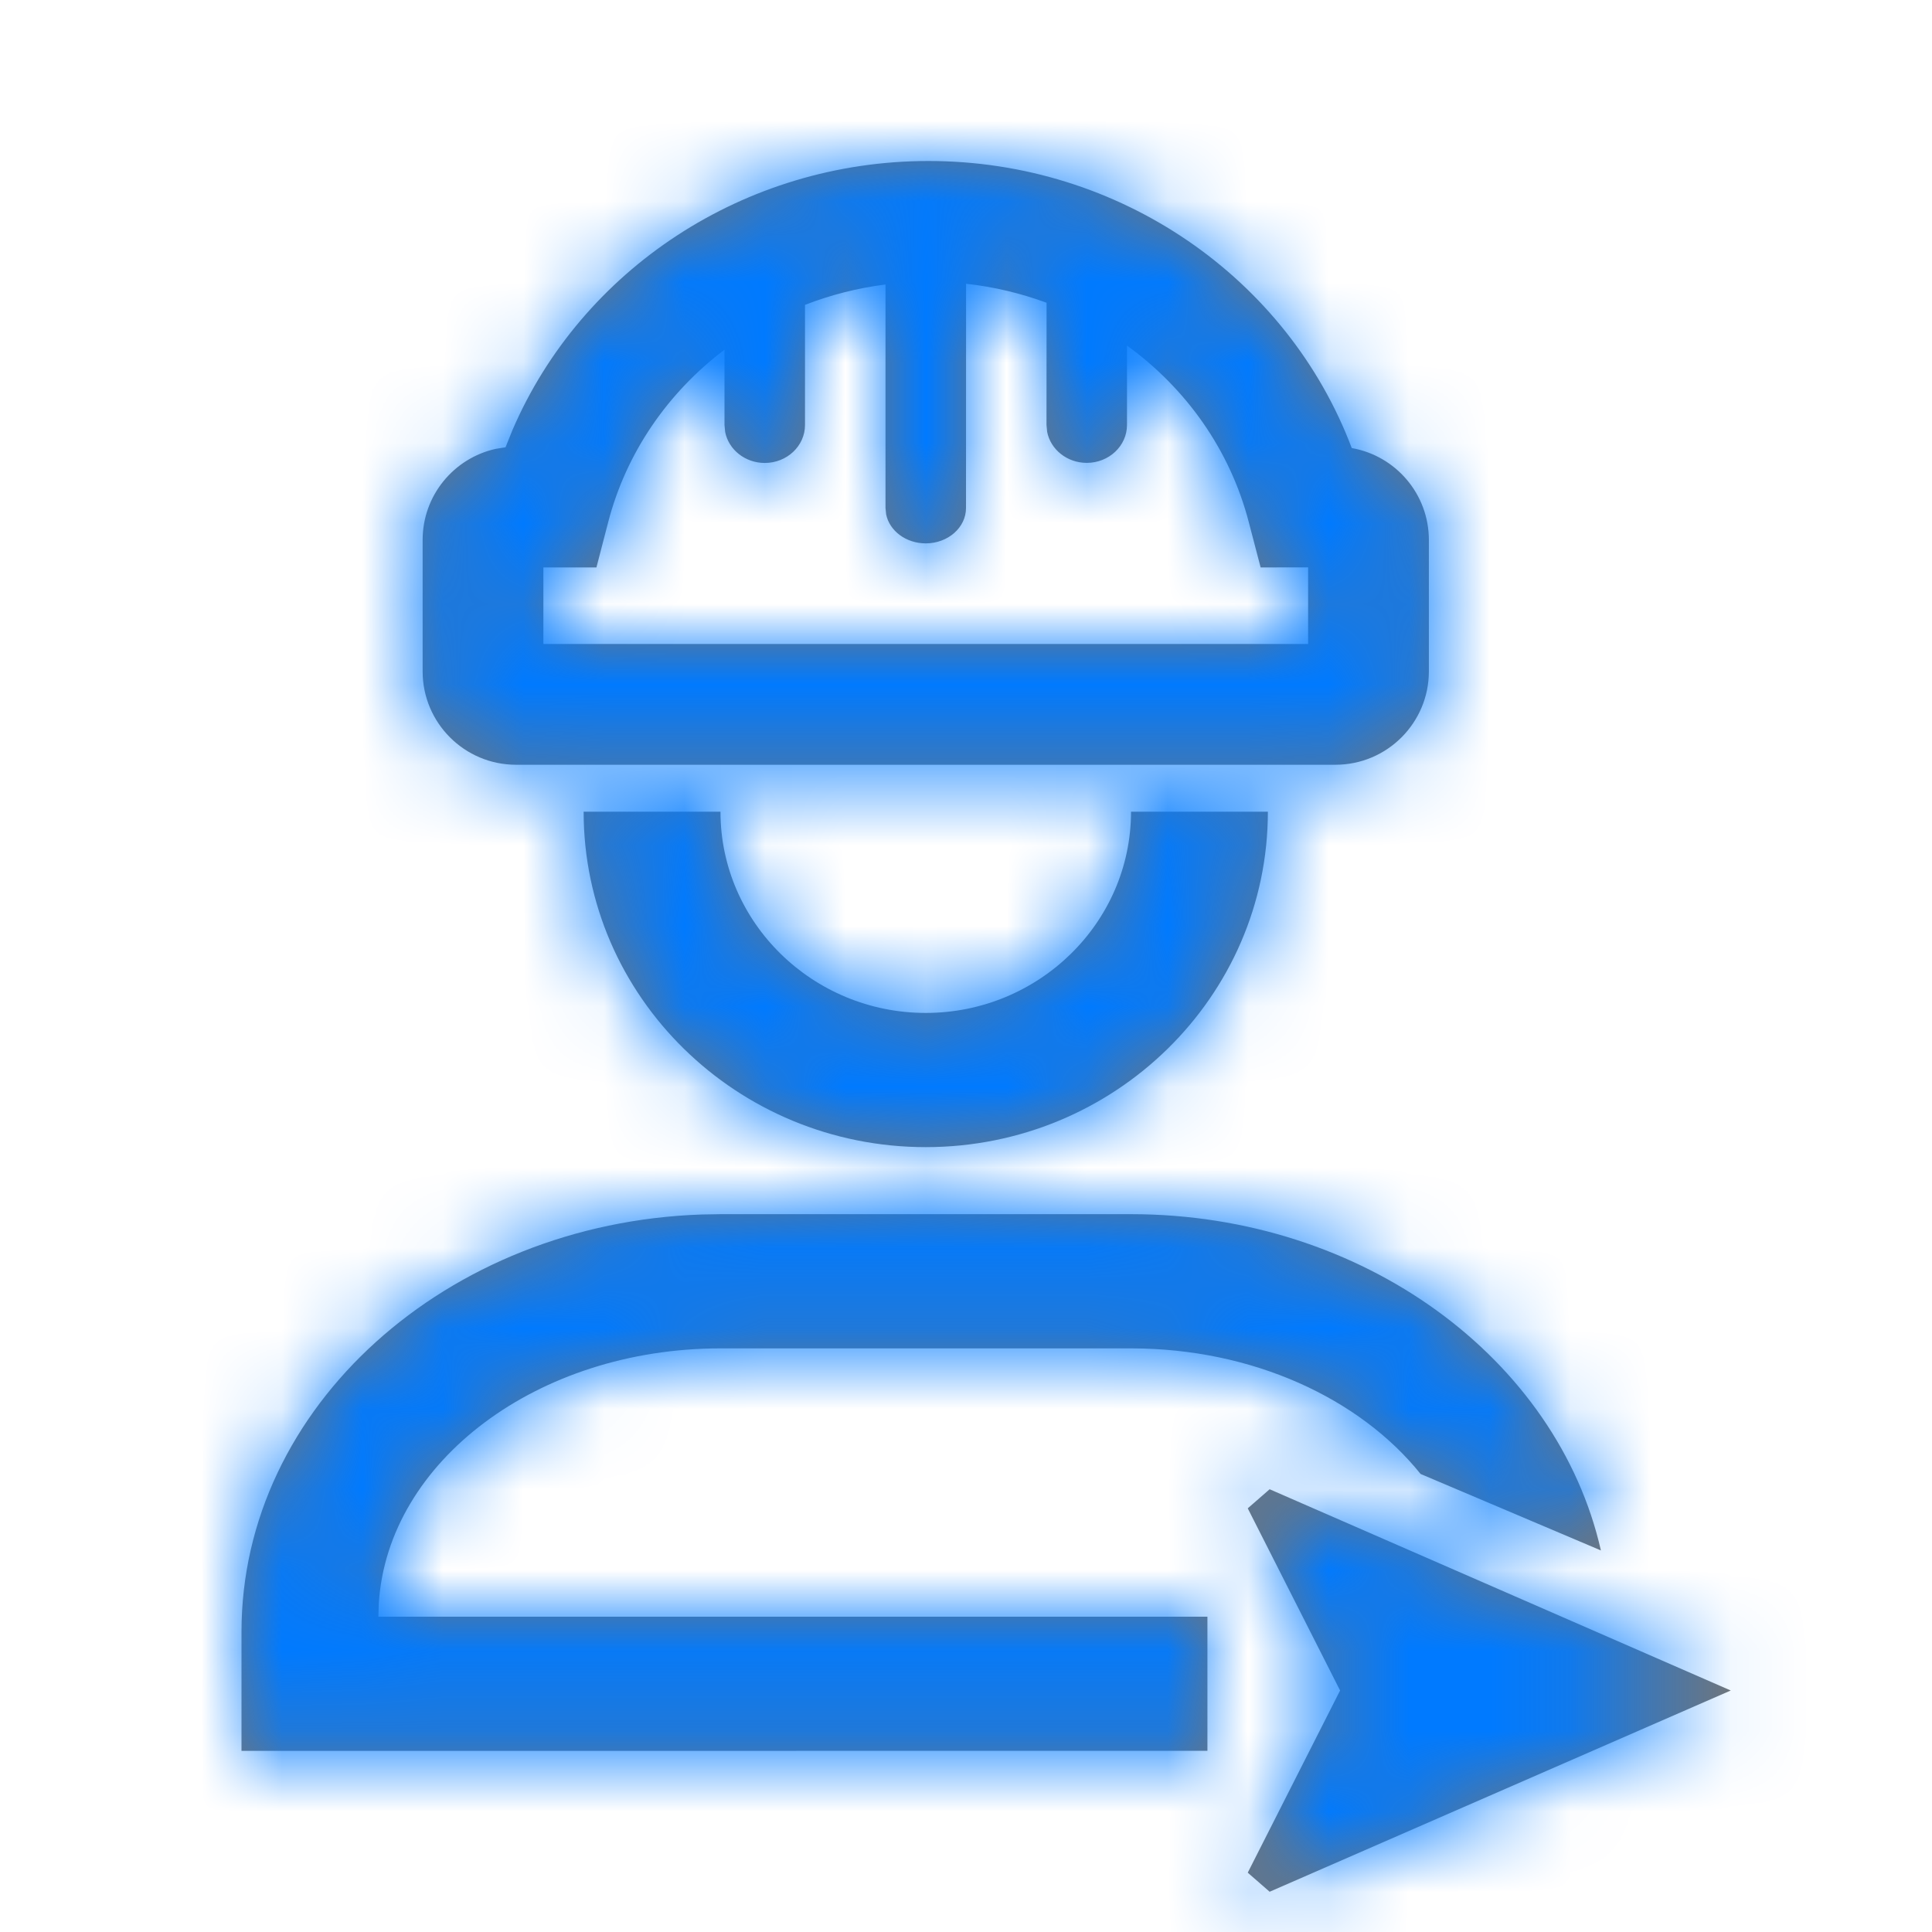 <svg xmlns="http://www.w3.org/2000/svg" xmlns:xlink="http://www.w3.org/1999/xlink" width="24" height="24" viewBox="0 0 24 24">
    <defs>
        <path id="4jca1xk9ea" d="M17.772 21.5L23.5 24l-5.728 2.5-.272-.237L18.647 24 17.5 21.737l.272-.237zm-1.722-3.417c2.885 0 5.297 1.8 5.837 4.177l-2.24-.95c-.752-.936-2.082-1.56-3.597-1.56h-5.1c-2.273 0-4.13 1.404-4.244 3.162l-.006.171h10.299v1.666L5 24.75v-1.481c0-2.79 2.543-5.075 5.717-5.182l.233-.004h5.1zm-5.1-5c0 1.38 1.148 2.5 2.55 2.5s2.55-1.12 2.55-2.5h1.7c0 2.298-1.904 4.167-4.25 4.167s-4.25-1.87-4.25-4.167h1.7zM13.534 5c2.378 0 4.46 1.453 5.258 3.566.544.095.958.57.958 1.142v1.632c0 .64-.52 1.16-1.16 1.16H8.41c-.64 0-1.16-.52-1.16-1.16V9.708c0-.554.388-1.017.908-1.132l.122-.02.087-.216C9.224 6.35 11.243 5 13.534 5zm.467 1.525L14 9.311c0 .242-.224.439-.5.439-.245 0-.45-.155-.492-.36L13 9.31V6.534c-.348.044-.683.13-1 .253v1.493c0 .26-.224.471-.5.471-.245 0-.45-.167-.492-.386L11 8.279v-.935c-.7.529-1.22 1.275-1.445 2.143l-.146.562H8.75V11h9.5v-.952l-.59.001-.147-.562c-.232-.896-.778-1.662-1.513-2.194v.986c0 .26-.224.471-.5.471-.245 0-.45-.167-.492-.386L15 8.279l.001-1.518c-.317-.117-.653-.198-1-.236z"/>
    </defs>
    <g fill="none" fill-rule="evenodd" transform="translate(-2 -3)">
        <mask id="pzek4e744b" fill="#fff">
            <use xlink:href="#4jca1xk9ea"/>
        </mask>
        <use fill="#757575" xlink:href="#4jca1xk9ea"/>
        <g fill="#007AFF" mask="url(#pzek4e744b)">
            <path d="M0 0H144V144H0z" transform="translate(-62.75 -56)"/>
        </g>
    </g>
</svg>
